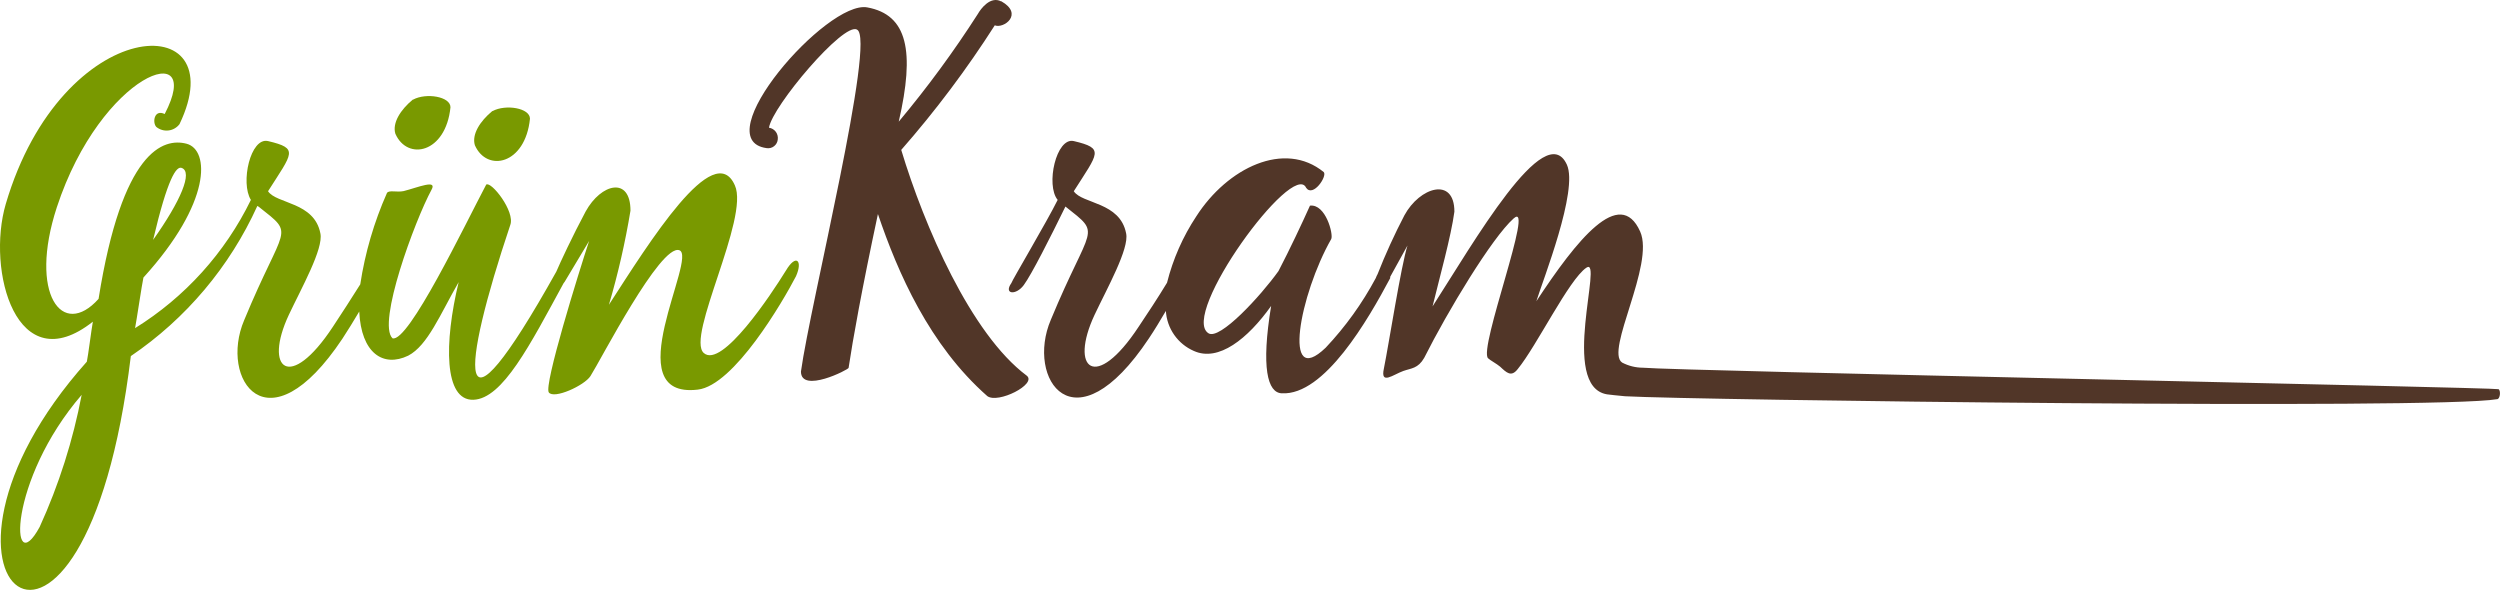 <svg width="178" height="42" viewBox="0 0 178 42" version="1.1" xmlns="http://www.w3.org/2000/svg" xmlns:xlink="http://www.w3.org/1999/xlink">
<title>logo</title>
<desc>Created using Figma</desc>
<g id="Canvas" transform="translate(-1277 494)">
<g id="logo">
<g id="Ebene 2">
<g id="Ebene 1">
<g id="Vector">
<use xlink:href="#path0_fill" transform="translate(1277 -490.738)" fill="#799900"/>
</g>
<g id="Vector">
<use xlink:href="#path1_fill" transform="translate(1305.1 -487.16)" fill="#799900"/>
</g>
<g id="Vector">
<use xlink:href="#path2_fill" transform="translate(1310.76 -486.344)" fill="#799900"/>
</g>
<g id="Vector">
<use xlink:href="#path3_fill" transform="translate(1330.37 -494)" fill="#513628"/>
</g>
</g>
</g>
</g>
</g>
<defs>
<path id="path0_fill" d="M 10.901 13.819C 11.945 9.39 12.551 8.584 12.916 8.688C 13.772 8.95 12.853 11.066 10.901 13.819ZM 5.818 24.835C 5.2 28.086 4.195 31.25 2.822 34.26C 0.682 38.197 0.546 30.951 5.828 24.835L 5.818 24.835ZM 55.934 16.039C 54.921 17.683 51.393 23.013 50.109 21.872C 48.825 20.731 53.377 12.249 52.322 9.935C 50.84 6.563 46.226 13.998 43.355 18.437C 44.004 16.237 44.516 13.999 44.89 11.736C 44.89 9.285 42.802 9.788 41.696 11.799C 40.777 13.516 39.879 15.443 39.608 16.081C 32.228 29.286 32.843 23.16 36.33 12.762C 36.695 11.799 34.973 9.62 34.618 9.882C 33.094 12.762 29.075 21.16 27.948 20.825C 26.831 19.778 29.534 12.448 30.724 10.249C 31.152 9.484 29.764 10.081 28.741 10.343C 28.25 10.448 27.697 10.249 27.551 10.479C 26.631 12.552 25.992 14.739 25.651 16.982C 24.994 18.029 24.315 19.076 23.699 20.008C 20.63 24.668 18.751 23.024 20.568 19.149C 21.455 17.265 23.042 14.448 22.812 13.359C 22.384 11.107 19.68 11.264 19.085 10.354C 20.829 7.61 21.298 7.306 19.085 6.783C 17.833 6.49 17.102 9.757 17.864 10.971C 16.028 14.734 13.169 17.899 9.617 20.102C 9.711 19.642 10.108 16.961 10.212 16.5C 15.087 11.139 14.931 7.401 13.281 6.971C 11.632 6.542 8.699 7.432 7.018 18.018C 4.44 20.898 2.028 17.683 4.043 11.505C 7.206 1.872 14.617 -0.673 11.726 4.856C 10.964 4.489 10.839 5.484 11.131 5.777C 11.251 5.875 11.39 5.947 11.539 5.99C 11.688 6.033 11.844 6.046 11.998 6.027C 12.151 6.009 12.3 5.96 12.434 5.882C 12.569 5.805 12.686 5.702 12.78 5.579C 16.799 -2.799 4.429 -2.39 0.41 11.264C -0.978 15.998 1.172 23.935 6.611 19.642C 6.507 20.207 6.277 22.061 6.183 22.49C -7.763 38.103 5.985 49.642 9.315 22.092C 13.241 19.428 16.359 15.728 18.323 11.401L 18.428 11.463C 21.069 13.558 20.244 12.615 17.384 19.537C 15.599 23.725 19.033 28.867 24.378 20.856C 24.774 20.249 25.161 19.621 25.578 18.919C 25.714 21.883 27.28 22.919 29.065 22.061C 30.453 21.338 31.34 19.118 32.656 16.825C 31.612 21.16 31.612 25.265 33.7 25.202C 35.787 25.139 37.739 21.286 40.13 16.898L 40.203 16.804L 41.946 13.893C 41.184 16.207 38.71 24.176 39.075 24.678C 39.441 25.181 41.612 24.186 42.04 23.516C 42.76 22.396 47.019 14.092 48.366 14.553C 49.712 15.013 43.815 25.171 49.681 24.479C 52.26 24.186 55.746 18.197 56.675 16.406C 57.176 15.286 56.675 14.783 55.955 16.008"/>
<path id="path1_fill" d="M 1.292 0.252C 0.415 0.975 -0.18 1.917 0.05 2.682C 0.906 4.629 3.64 4.074 3.974 0.797C 3.974 0.032 2.242 -0.25 1.313 0.252"/>
<path id="path2_fill" d="M 1.292 0.252C 0.415 0.975 -0.18 1.917 0.05 2.682C 0.906 4.629 3.64 4.074 3.974 0.797C 3.974 0.032 2.242 -0.25 1.313 0.252"/>
<path id="path3_fill" d="M 17.907 0.097C 17.145 -0.301 16.456 0.631 16.257 0.987C 14.542 3.663 12.659 6.226 10.62 8.663C 11.779 3.636 11.247 1.05 8.376 0.526C 5.505 0.003 -3.169 9.951 1.215 10.547C 1.309 10.562 1.405 10.557 1.496 10.533C 1.588 10.509 1.674 10.466 1.748 10.407C 1.823 10.348 1.884 10.274 1.929 10.19C 1.974 10.106 2.001 10.014 2.008 9.919C 2.032 9.727 1.98 9.532 1.863 9.378C 1.746 9.223 1.573 9.121 1.382 9.092C 1.612 7.574 6.695 1.553 7.645 2.108C 9.034 2.704 4.315 21.658 3.658 26.453C 3.658 28.035 7.05 26.317 7.05 26.192C 7.353 24.171 7.979 20.663 9.138 15.239C 10.558 19.427 12.802 24.569 16.925 28.202C 17.687 28.768 20.485 27.344 19.733 26.747C 15.746 23.773 12.426 16.066 10.798 10.673C 13.238 7.89 15.464 4.925 17.458 1.804C 18.084 2.066 19.545 1.008 17.917 0.087L 17.907 0.097ZM 63.607 26.181C 63.091 26.18 62.583 26.054 62.125 25.815C 60.893 24.998 64.463 18.83 63.409 16.485C 61.958 13.239 58.889 17.082 56.018 21.448C 56.477 19.961 59.025 13.542 58.19 11.72C 56.645 8.348 51.53 17.312 48.628 21.815C 49.118 19.794 49.943 16.851 50.183 15.071C 50.183 12.558 47.709 13.322 46.623 15.333C 45.913 16.694 45.275 18.092 44.713 19.521C 44.663 19.608 44.621 19.699 44.588 19.794C 43.623 21.6 42.422 23.269 41.018 24.757C 37.886 27.762 39.17 20.956 41.414 17.019C 41.581 16.684 41.018 14.506 39.901 14.642C 39.337 15.898 38.45 17.783 37.657 19.302C 36.373 21.092 33.481 24.234 32.677 23.731C 30.59 22.443 38.711 11.322 39.629 13.375C 40.12 14.066 41.143 12.547 40.882 12.254C 38.084 9.972 34.024 11.951 31.811 15.396C 30.852 16.843 30.146 18.444 29.723 20.129C 29.045 21.249 28.335 22.317 27.698 23.27C 24.629 27.93 22.75 26.286 24.566 22.412C 25.454 20.527 27.04 17.71 26.811 16.621C 26.383 14.37 23.679 14.527 23.084 13.616C 24.827 10.872 25.297 10.568 23.084 10.045C 21.831 9.752 21.069 13.186 21.936 14.233C 21.205 15.72 18.669 19.993 18.637 20.16C 18.073 20.956 18.971 21.05 19.524 20.296C 20.078 19.542 21.403 16.924 22.489 14.705C 25.13 16.799 24.305 15.867 21.445 22.778C 19.66 26.967 23.095 32.108 28.429 24.097C 28.836 23.49 29.222 22.851 29.64 22.139C 29.677 22.753 29.883 23.344 30.235 23.846C 30.587 24.349 31.071 24.744 31.633 24.988C 33.387 25.783 35.464 24.129 37.135 21.783C 36.414 26.181 36.874 27.972 37.897 28.003C 40.924 28.171 44.035 22.768 45.611 19.804C 45.613 19.773 45.613 19.741 45.611 19.71L 46.843 17.48C 46.383 18.935 45.527 24.433 45.162 26.244C 44.901 27.438 45.82 26.673 46.55 26.412C 47.114 26.213 47.594 26.244 48.033 25.48C 49.713 22.139 52.845 16.945 54.4 15.553C 55.956 14.16 51.864 24.883 52.584 25.511C 52.72 25.647 53.21 25.909 53.44 26.108C 53.899 26.537 54.233 26.872 54.693 26.276C 56.05 24.621 58.325 19.919 59.578 19.061C 60.831 18.202 57.636 27.511 61.05 28.077C 61.05 28.077 62 28.192 62.334 28.213C 67.177 28.485 120.101 29.176 124.423 28.422C 124.632 28.422 124.705 27.825 124.527 27.71C 124.35 27.595 65.883 26.401 63.607 26.181Z"/>
</defs>
</svg>
